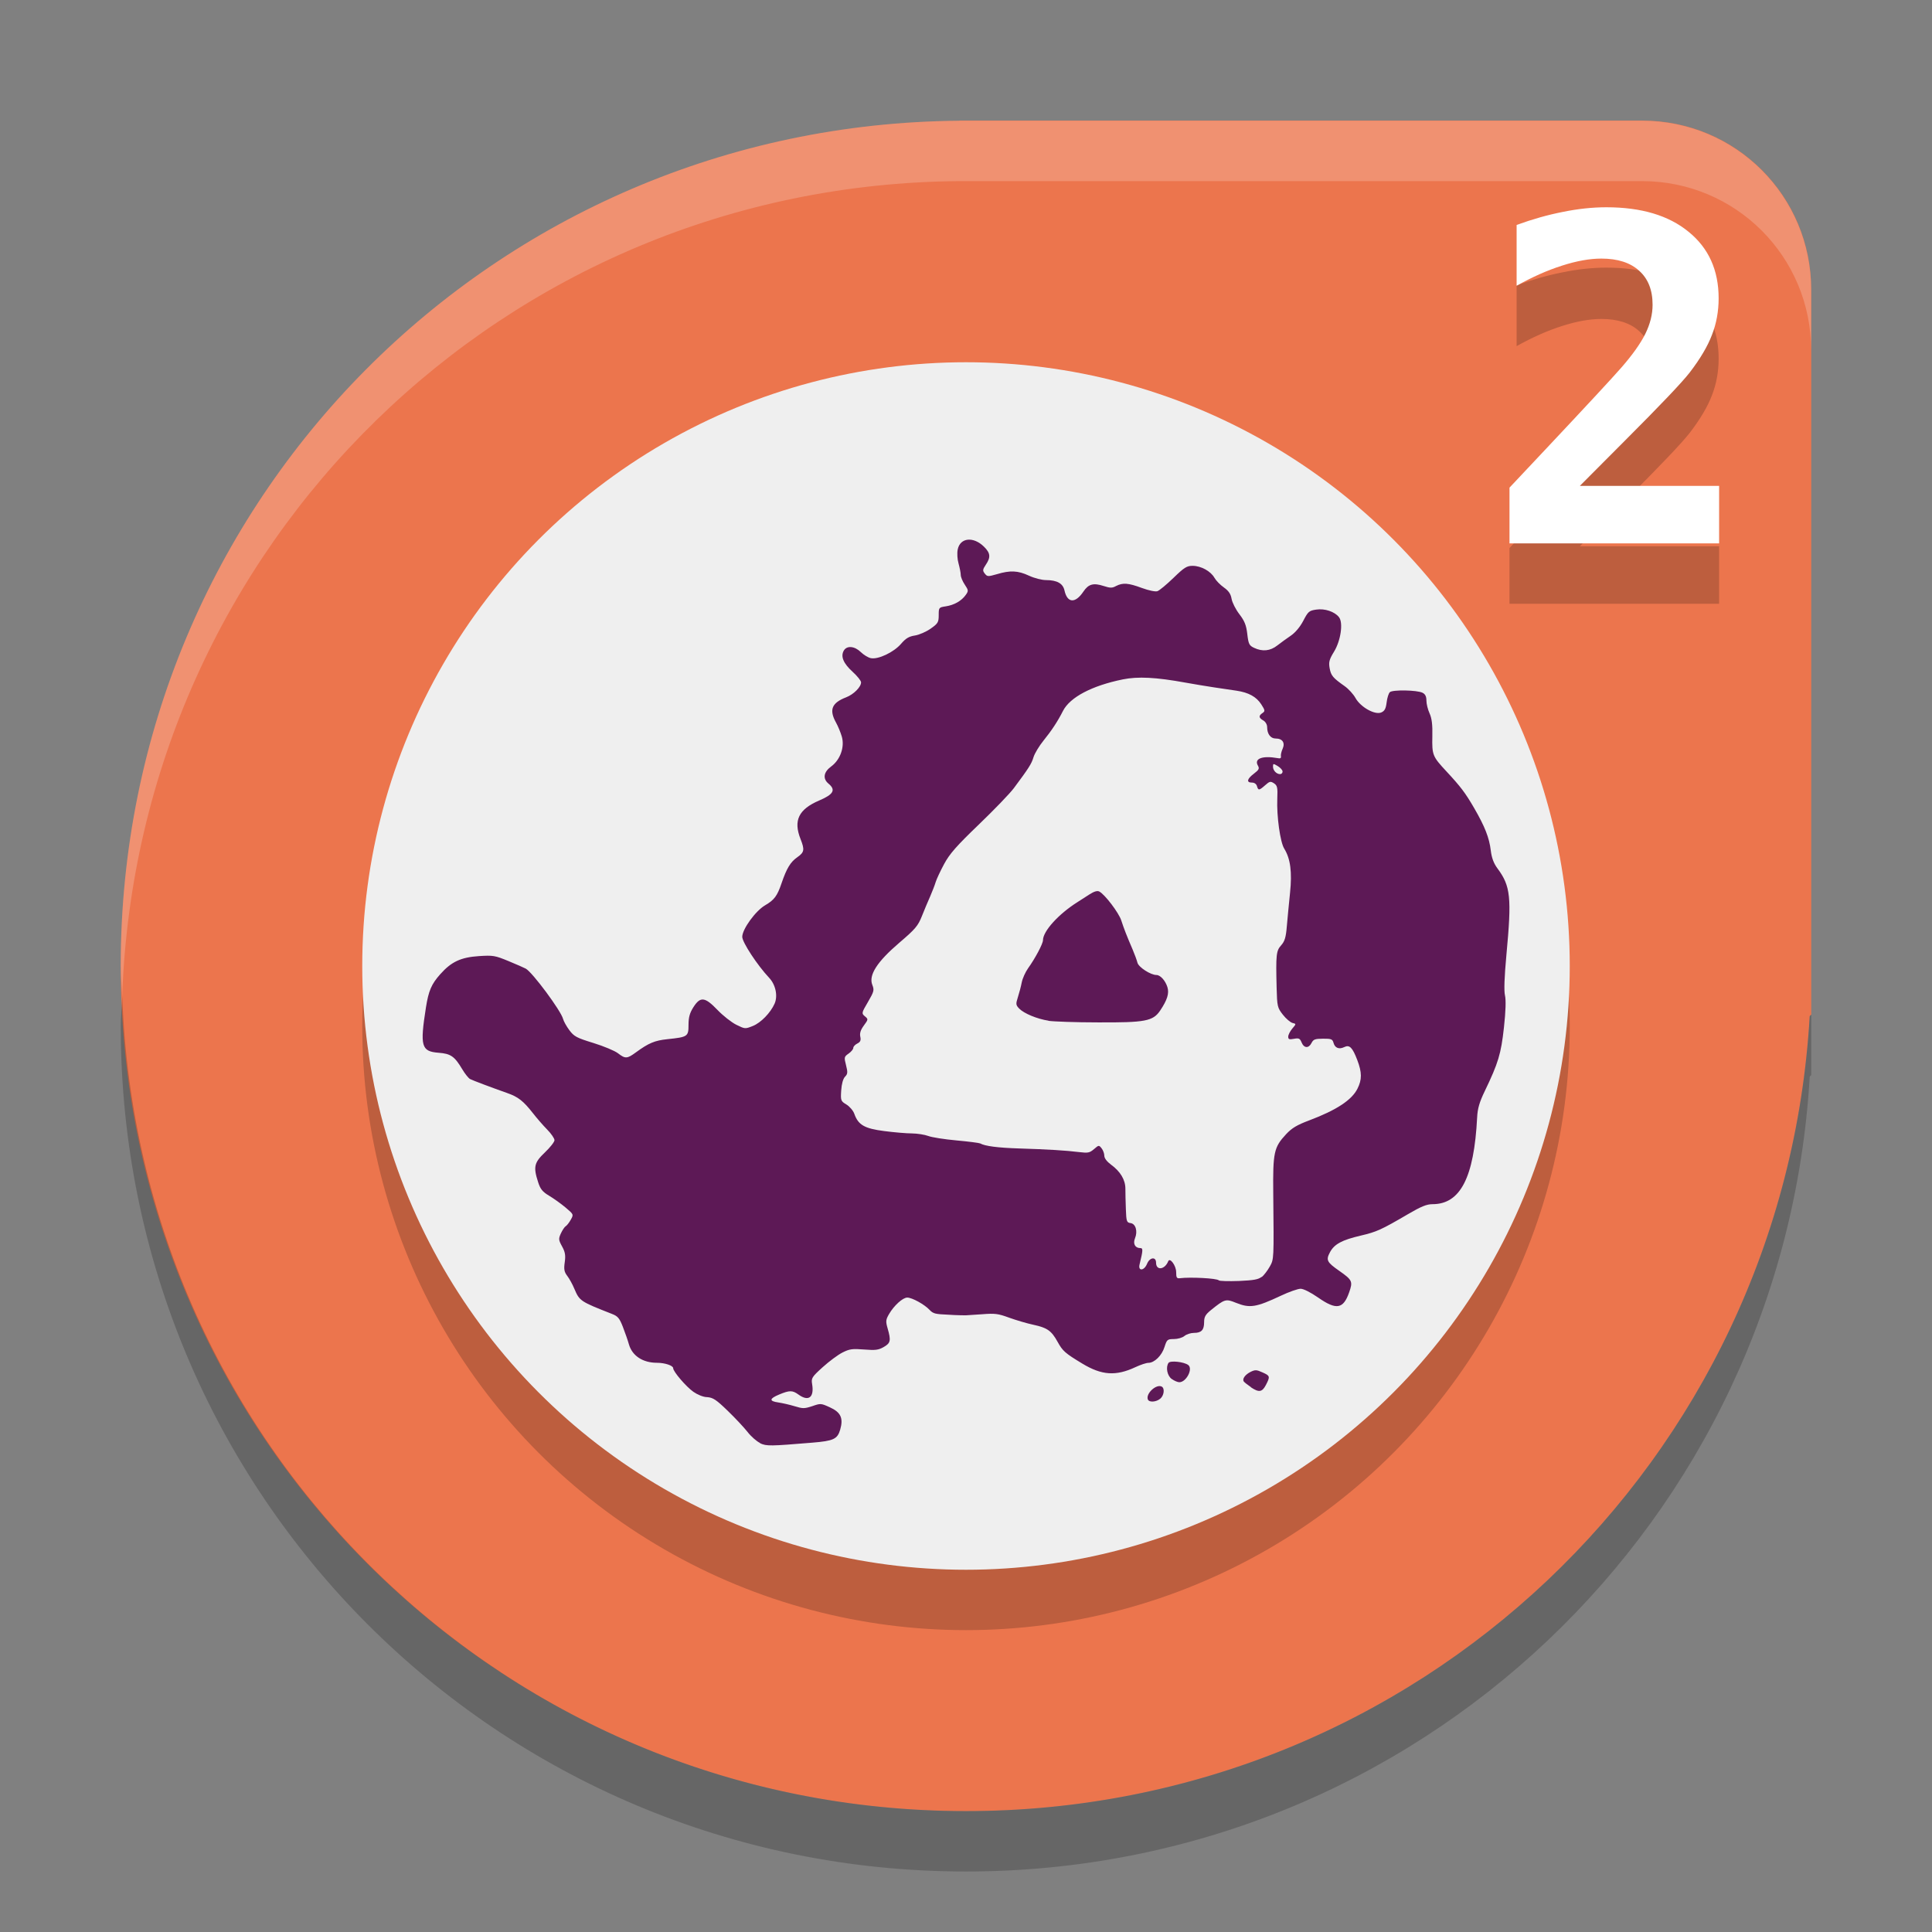<svg xmlns="http://www.w3.org/2000/svg" width="32" height="32" version="1.1">
 <rect width="100%" height="100%" fill="#808080" stroke="none"/>
 <g transform="translate(0 -1020.4)">
  <path fill="#ec754d" d="m15.892 1022.4h-0.001c-7.705 0.059-13.891 6.278-13.891 13.997 0 7.756 6.244 14 14 14 7.476 0 13.546-5.802 13.974-13.168l0.026-0.024v-12.008c0-1.551-1.249-2.8-2.8-2.8h-11.308z"/>
  <circle opacity=".2" cx="16" cy="1037.4" r="10"/>
  <g opacity=".2" transform="translate(-99 1012.4)">
   <path d="m125.17 17.048h2.304v0.952h-3.472v-0.923l0.586-0.623q1.044-1.11 1.267-1.366 0.275-0.315 0.396-0.557 0.121-0.245 0.121-0.483 0-0.366-0.223-0.564-0.22-0.201-0.626-0.201-0.289 0-0.652 0.117-0.359 0.114-0.751 0.333v-1.007q0.392-0.143 0.765-0.216 0.377-0.077 0.721-0.077 0.868 0 1.362 0.406 0.498 0.403 0.498 1.102 0 0.322-0.11 0.604-0.106 0.282-0.37 0.626-0.194 0.249-1.066 1.121-0.472 0.472-0.751 0.754z"/>
  </g>
  <circle fill="#efefef" cx="16" cy="1036.4" r="10"/>
  <path fill="#5d1956" d="m12.588 1044.3c-0.056-0.027-0.149-0.108-0.206-0.182-0.057-0.073-0.205-0.231-0.329-0.351-0.189-0.183-0.243-0.219-0.34-0.226-0.065 0-0.164-0.043-0.228-0.088-0.12-0.084-0.335-0.335-0.335-0.391 0-0.044-0.137-0.09-0.27-0.09-0.233 0-0.409-0.116-0.463-0.305-0.018-0.065-0.064-0.196-0.1-0.289-0.056-0.144-0.084-0.178-0.18-0.215-0.525-0.206-0.538-0.214-0.624-0.417-0.03-0.072-0.083-0.169-0.118-0.214-0.05-0.066-0.058-0.11-0.041-0.226 0.016-0.113 0.007-0.168-0.044-0.261-0.059-0.107-0.061-0.126-0.02-0.216 0.025-0.054 0.061-0.108 0.08-0.119s0.057-0.059 0.084-0.108c0.049-0.087 0.048-0.088-0.087-0.202-0.075-0.063-0.198-0.151-0.272-0.195-0.109-0.065-0.145-0.109-0.182-0.225-0.082-0.253-0.066-0.323 0.112-0.492 0.087-0.083 0.159-0.174 0.159-0.203 0-0.029-0.054-0.108-0.121-0.176-0.067-0.068-0.172-0.189-0.235-0.27-0.159-0.203-0.245-0.271-0.425-0.334-0.263-0.093-0.566-0.207-0.616-0.232-0.026-0.013-0.085-0.086-0.13-0.162-0.128-0.215-0.191-0.259-0.393-0.274-0.287-0.022-0.31-0.108-0.209-0.751 0.044-0.277 0.091-0.386 0.237-0.55 0.184-0.207 0.341-0.28 0.641-0.3 0.234-0.015 0.265-0.01 0.488 0.082 0.131 0.054 0.261 0.111 0.288 0.126 0.113 0.064 0.582 0.697 0.617 0.832 0.01 0.04 0.058 0.125 0.105 0.188 0.077 0.103 0.12 0.126 0.397 0.211 0.171 0.053 0.354 0.129 0.407 0.17 0.122 0.094 0.151 0.093 0.297-0.014 0.213-0.156 0.313-0.197 0.523-0.219 0.336-0.035 0.349-0.044 0.349-0.237 0-0.125 0.02-0.197 0.081-0.293 0.115-0.18 0.19-0.172 0.399 0.046 0.091 0.095 0.231 0.205 0.311 0.245 0.144 0.071 0.147 0.071 0.273 0.021 0.135-0.054 0.294-0.218 0.362-0.371 0.056-0.128 0.017-0.313-0.09-0.427-0.196-0.208-0.446-0.589-0.446-0.679 0-0.127 0.22-0.43 0.378-0.522 0.152-0.089 0.201-0.153 0.273-0.366 0.085-0.248 0.147-0.351 0.26-0.43 0.118-0.083 0.125-0.123 0.054-0.303-0.121-0.307-0.031-0.492 0.311-0.638 0.237-0.101 0.277-0.175 0.152-0.279-0.098-0.082-0.081-0.192 0.045-0.284 0.151-0.111 0.226-0.323 0.176-0.495-0.02-0.069-0.064-0.175-0.097-0.234-0.116-0.21-0.07-0.324 0.168-0.416 0.125-0.048 0.248-0.171 0.248-0.248 0-0.027-0.064-0.106-0.141-0.176-0.152-0.138-0.201-0.254-0.145-0.35 0.051-0.087 0.178-0.076 0.281 0.024 0.047 0.046 0.122 0.092 0.166 0.101 0.12 0.026 0.381-0.097 0.501-0.237 0.078-0.091 0.131-0.123 0.23-0.138 0.07-0.011 0.188-0.062 0.261-0.114 0.121-0.085 0.133-0.106 0.133-0.223 0-0.126 0.003-0.129 0.116-0.146 0.14-0.021 0.261-0.09 0.331-0.188 0.048-0.067 0.047-0.078-0.015-0.171-0.037-0.055-0.067-0.127-0.067-0.161s-0.017-0.118-0.036-0.188c-0.021-0.071-0.027-0.174-0.014-0.235 0.04-0.196 0.26-0.218 0.436-0.044 0.106 0.105 0.113 0.174 0.029 0.298-0.053 0.079-0.055 0.098-0.017 0.146 0.042 0.052 0.051 0.053 0.202 0.01 0.219-0.066 0.348-0.06 0.53 0.025 0.088 0.041 0.212 0.073 0.283 0.073 0.182 0.001 0.279 0.055 0.305 0.171 0.047 0.212 0.179 0.22 0.314 0.019 0.084-0.125 0.166-0.147 0.335-0.092 0.109 0.035 0.141 0.036 0.206 0 0.112-0.057 0.201-0.051 0.425 0.032 0.118 0.043 0.224 0.065 0.259 0.054 0.033-0.011 0.152-0.11 0.266-0.22 0.178-0.173 0.221-0.2 0.317-0.2 0.139 0 0.3 0.088 0.362 0.198 0.026 0.046 0.096 0.118 0.156 0.16 0.079 0.056 0.114 0.107 0.128 0.189 0.011 0.062 0.069 0.176 0.129 0.254 0.086 0.112 0.114 0.182 0.131 0.328 0.019 0.166 0.032 0.191 0.112 0.229 0.139 0.066 0.268 0.053 0.385-0.039 0.057-0.045 0.159-0.118 0.225-0.163 0.074-0.051 0.153-0.145 0.206-0.247 0.079-0.152 0.096-0.167 0.213-0.184 0.143-0.022 0.308 0.034 0.379 0.127 0.071 0.093 0.028 0.389-0.084 0.571-0.079 0.129-0.09 0.173-0.072 0.273 0.023 0.123 0.052 0.158 0.249 0.297 0.064 0.045 0.144 0.133 0.179 0.196 0.084 0.151 0.32 0.284 0.426 0.24 0.056-0.024 0.077-0.061 0.09-0.167 0.009-0.075 0.033-0.152 0.054-0.17 0.046-0.042 0.449-0.035 0.54 0.01 0.045 0.022 0.065 0.061 0.065 0.13 0 0.054 0.023 0.148 0.052 0.211 0.037 0.081 0.051 0.189 0.046 0.383-0.006 0.307 0.003 0.331 0.232 0.577 0.239 0.257 0.314 0.357 0.46 0.608 0.178 0.307 0.251 0.493 0.276 0.704 0.015 0.123 0.049 0.214 0.111 0.297 0.218 0.293 0.237 0.48 0.148 1.43-0.034 0.367-0.042 0.596-0.024 0.672 0.018 0.075 0.013 0.259-0.017 0.532-0.048 0.437-0.094 0.59-0.317 1.053-0.089 0.184-0.12 0.29-0.127 0.438-0.051 0.996-0.278 1.436-0.739 1.436-0.096 0-0.187 0.037-0.406 0.165-0.444 0.26-0.521 0.294-0.781 0.355-0.313 0.073-0.439 0.141-0.511 0.275-0.07 0.131-0.053 0.165 0.153 0.309 0.217 0.152 0.228 0.176 0.164 0.357-0.097 0.277-0.212 0.296-0.513 0.086-0.126-0.087-0.242-0.146-0.291-0.146-0.045 0-0.191 0.051-0.324 0.114-0.415 0.195-0.517 0.211-0.748 0.118-0.167-0.068-0.185-0.063-0.414 0.122-0.09 0.073-0.112 0.112-0.112 0.199 0 0.131-0.045 0.178-0.17 0.178-0.052 0-0.122 0.023-0.156 0.051-0.035 0.029-0.111 0.051-0.175 0.051-0.108 0-0.116 0.01-0.155 0.131-0.044 0.142-0.167 0.263-0.267 0.263-0.035 0-0.131 0.032-0.214 0.071-0.325 0.152-0.559 0.136-0.881-0.059-0.286-0.173-0.324-0.206-0.41-0.362-0.101-0.182-0.17-0.231-0.397-0.28-0.109-0.023-0.29-0.077-0.404-0.118-0.183-0.067-0.234-0.074-0.448-0.057-0.133 0.01-0.256 0.018-0.273 0.018-0.017-0.001-0.144 0-0.28-0.01-0.221-0.01-0.256-0.015-0.317-0.08-0.085-0.091-0.29-0.204-0.37-0.204-0.074 0-0.219 0.131-0.301 0.272-0.055 0.094-0.058 0.122-0.024 0.239 0.058 0.201 0.049 0.243-0.065 0.308-0.088 0.05-0.136 0.056-0.325 0.041-0.194-0.015-0.239-0.01-0.358 0.05-0.074 0.037-0.222 0.147-0.328 0.243-0.179 0.162-0.191 0.182-0.175 0.278 0.038 0.222-0.058 0.297-0.226 0.175-0.1-0.072-0.147-0.072-0.318-0.001-0.166 0.069-0.171 0.11-0.016 0.132 0.066 0.01 0.187 0.037 0.269 0.062 0.138 0.042 0.161 0.042 0.292 0 0.14-0.049 0.145-0.049 0.294 0.019 0.181 0.082 0.225 0.18 0.17 0.37-0.046 0.156-0.109 0.186-0.462 0.215-0.699 0.058-0.757 0.059-0.864 0.01zm8.31-2.747c0.037-0.031 0.096-0.108 0.132-0.172 0.071-0.127 0.07-0.111 0.059-1.213-0.007-0.682 0.011-0.765 0.212-0.981 0.096-0.103 0.179-0.153 0.384-0.23 0.451-0.17 0.705-0.337 0.799-0.525 0.076-0.151 0.075-0.269-0.003-0.474-0.08-0.21-0.129-0.258-0.216-0.215-0.086 0.042-0.155 0.015-0.178-0.071-0.017-0.061-0.037-0.069-0.174-0.068-0.132 0.001-0.16 0.011-0.19 0.071-0.046 0.092-0.125 0.089-0.165-0.01-0.027-0.066-0.045-0.074-0.126-0.059-0.077 0.014-0.095 0.01-0.095-0.036 0-0.029 0.03-0.089 0.067-0.133 0.067-0.078 0.067-0.079 0.003-0.094-0.035-0.01-0.107-0.07-0.159-0.137-0.09-0.115-0.095-0.138-0.103-0.443-0.014-0.552-0.007-0.615 0.075-0.706 0.059-0.066 0.079-0.131 0.094-0.316 0.011-0.129 0.035-0.377 0.053-0.552 0.036-0.345 0.007-0.566-0.096-0.733-0.067-0.107-0.127-0.538-0.115-0.827 0.008-0.186 0-0.219-0.055-0.255-0.057-0.037-0.072-0.034-0.146 0.032-0.1 0.088-0.114 0.09-0.136 0.014-0.01-0.035-0.043-0.058-0.083-0.058-0.096 0-0.082-0.061 0.033-0.148 0.083-0.063 0.094-0.085 0.066-0.133-0.067-0.116 0.073-0.169 0.327-0.124 0.042 0.01 0.06 0 0.054-0.03-0.005-0.023 0.007-0.079 0.028-0.124 0.045-0.101-0.002-0.171-0.116-0.171-0.084 0-0.14-0.076-0.14-0.188 0-0.043-0.027-0.09-0.064-0.111-0.077-0.044-0.08-0.078-0.013-0.123 0.045-0.031 0.043-0.045-0.02-0.143-0.081-0.126-0.209-0.197-0.411-0.227-0.079-0.012-0.243-0.036-0.365-0.054-0.122-0.018-0.336-0.054-0.476-0.079-0.492-0.09-0.793-0.105-1.042-0.054-0.512 0.104-0.875 0.296-0.99 0.521-0.087 0.172-0.189 0.327-0.322 0.491-0.073 0.09-0.148 0.214-0.167 0.277-0.033 0.11-0.078 0.18-0.326 0.513-0.065 0.087-0.325 0.357-0.579 0.601-0.371 0.357-0.484 0.485-0.576 0.656-0.063 0.117-0.126 0.252-0.14 0.3-0.014 0.048-0.055 0.153-0.09 0.234-0.036 0.08-0.098 0.228-0.138 0.329-0.064 0.161-0.11 0.215-0.375 0.441-0.367 0.314-0.509 0.535-0.446 0.696 0.035 0.088 0.028 0.112-0.072 0.284-0.107 0.182-0.108 0.189-0.051 0.237 0.058 0.048 0.057 0.052-0.017 0.153-0.053 0.072-0.071 0.127-0.059 0.184 0.013 0.062 0.002 0.088-0.049 0.114-0.037 0.018-0.067 0.051-0.067 0.073s-0.035 0.064-0.078 0.094c-0.073 0.051-0.076 0.061-0.042 0.192 0.03 0.118 0.028 0.146-0.017 0.191-0.032 0.033-0.056 0.119-0.063 0.227-0.011 0.167-0.007 0.177 0.086 0.233 0.053 0.032 0.113 0.102 0.131 0.154 0.065 0.184 0.167 0.244 0.495 0.286 0.163 0.021 0.369 0.039 0.459 0.039 0.089 0.001 0.211 0.02 0.27 0.042 0.059 0.023 0.27 0.056 0.469 0.074 0.199 0.018 0.376 0.041 0.393 0.05 0.077 0.044 0.292 0.072 0.642 0.083 0.478 0.015 0.778 0.033 0.993 0.06 0.15 0.018 0.177 0.013 0.249-0.049 0.079-0.068 0.082-0.069 0.126-0.013 0.025 0.031 0.045 0.087 0.045 0.123 0 0.041 0.043 0.097 0.112 0.148 0.154 0.112 0.237 0.251 0.237 0.398-0 0.067 0.003 0.221 0.008 0.341 0.007 0.2 0.014 0.22 0.077 0.228 0.086 0.011 0.122 0.136 0.074 0.252-0.037 0.09 0.002 0.162 0.087 0.162 0.048 0 0.047 0.033-0.011 0.27-0.029 0.116 0.076 0.109 0.124-0.01 0.045-0.109 0.149-0.121 0.149-0.018 0 0.134 0.144 0.118 0.201-0.023 0.028-0.07 0.132 0.072 0.132 0.18 0 0.092 0.01 0.107 0.064 0.1 0.165-0.021 0.609 0 0.643 0.036 0.013 0.012 0.163 0.016 0.333 0.01 0.246-0.011 0.323-0.025 0.376-0.069zm-3.531-4.247c-0.189-0.029-0.408-0.12-0.486-0.201-0.056-0.058-0.058-0.076-0.022-0.187 0.022-0.068 0.051-0.178 0.064-0.245 0.013-0.067 0.061-0.173 0.105-0.235 0.119-0.166 0.247-0.407 0.247-0.466 0.001-0.149 0.257-0.432 0.571-0.63 0.044-0.028 0.132-0.084 0.196-0.126 0.079-0.051 0.132-0.067 0.165-0.05 0.092 0.047 0.324 0.352 0.365 0.48 0.045 0.138 0.088 0.249 0.187 0.479 0.034 0.08 0.071 0.18 0.081 0.221 0.019 0.074 0.218 0.203 0.314 0.203 0.065 0 0.148 0.092 0.182 0.201 0.032 0.103-0.002 0.212-0.12 0.388-0.119 0.176-0.247 0.2-1.035 0.196-0.368 0-0.735-0.014-0.816-0.026zm3.876-4.129c0-0.022-0.036-0.062-0.079-0.088-0.075-0.045-0.079-0.045-0.079 0.01 0 0.062 0.058 0.123 0.117 0.123 0.023 0 0.041-0.018 0.041-0.04zm-2.231 10.402c-0.038-0.097 0.142-0.262 0.231-0.212 0.052 0.03 0.037 0.148-0.026 0.2-0.069 0.057-0.185 0.064-0.205 0.012zm1.707-0.204c-0.052-0.035-0.105-0.077-0.117-0.092-0.032-0.042 0.021-0.116 0.115-0.162 0.072-0.035 0.097-0.034 0.193 0.01 0.127 0.056 0.13 0.068 0.057 0.209-0.062 0.119-0.115 0.127-0.248 0.038zm-1.311-0.134c-0.075-0.053-0.103-0.194-0.054-0.267 0.029-0.043 0.257-0.018 0.327 0.035 0.083 0.063-0.034 0.286-0.148 0.285-0.028-0-0.084-0.024-0.124-0.053z"/>
  <g fill="#fff" transform="translate(-99 1012.4)">
   <path d="m125.17 16.048h2.304v0.952h-3.472v-0.923l0.586-0.623q1.044-1.11 1.267-1.366 0.275-0.315 0.396-0.557 0.121-0.245 0.121-0.483 0-0.366-0.223-0.564-0.22-0.201-0.626-0.201-0.289 0-0.652 0.117-0.359 0.114-0.751 0.333v-1.007q0.392-0.143 0.765-0.216 0.377-0.077 0.721-0.077 0.868 0 1.362 0.406 0.498 0.403 0.498 1.102 0 0.322-0.11 0.604-0.106 0.282-0.37 0.626-0.194 0.249-1.066 1.121-0.472 0.472-0.751 0.754z"/>
  </g>
  <path fill="#fff" opacity=".2" d="m15.892 1022.4h-0.002c-7.705 0.059-13.891 6.279-13.891 13.998 0 0.17 0.019 0.334 0.025 0.502 0.262-7.485 6.328-13.443 13.865-13.5h11.308c1.551 0 2.801 1.25 2.801 2.801v-1c0-1.551-1.25-2.801-2.801-2.801h-11.306z"/>
  <path opacity=".2" d="m2.025 1036.9c-0.006 0.167-0.025 0.33-0.025 0.498 0 7.756 6.244 14 14 14 7.476 0 13.546-5.803 13.975-13.168l0.025-0.023v-1l-0.025 0.023c-0.428 7.365-6.499 13.168-13.975 13.168-7.587 0-13.71-5.978-13.975-13.498z"/>
 </g>
</svg>
